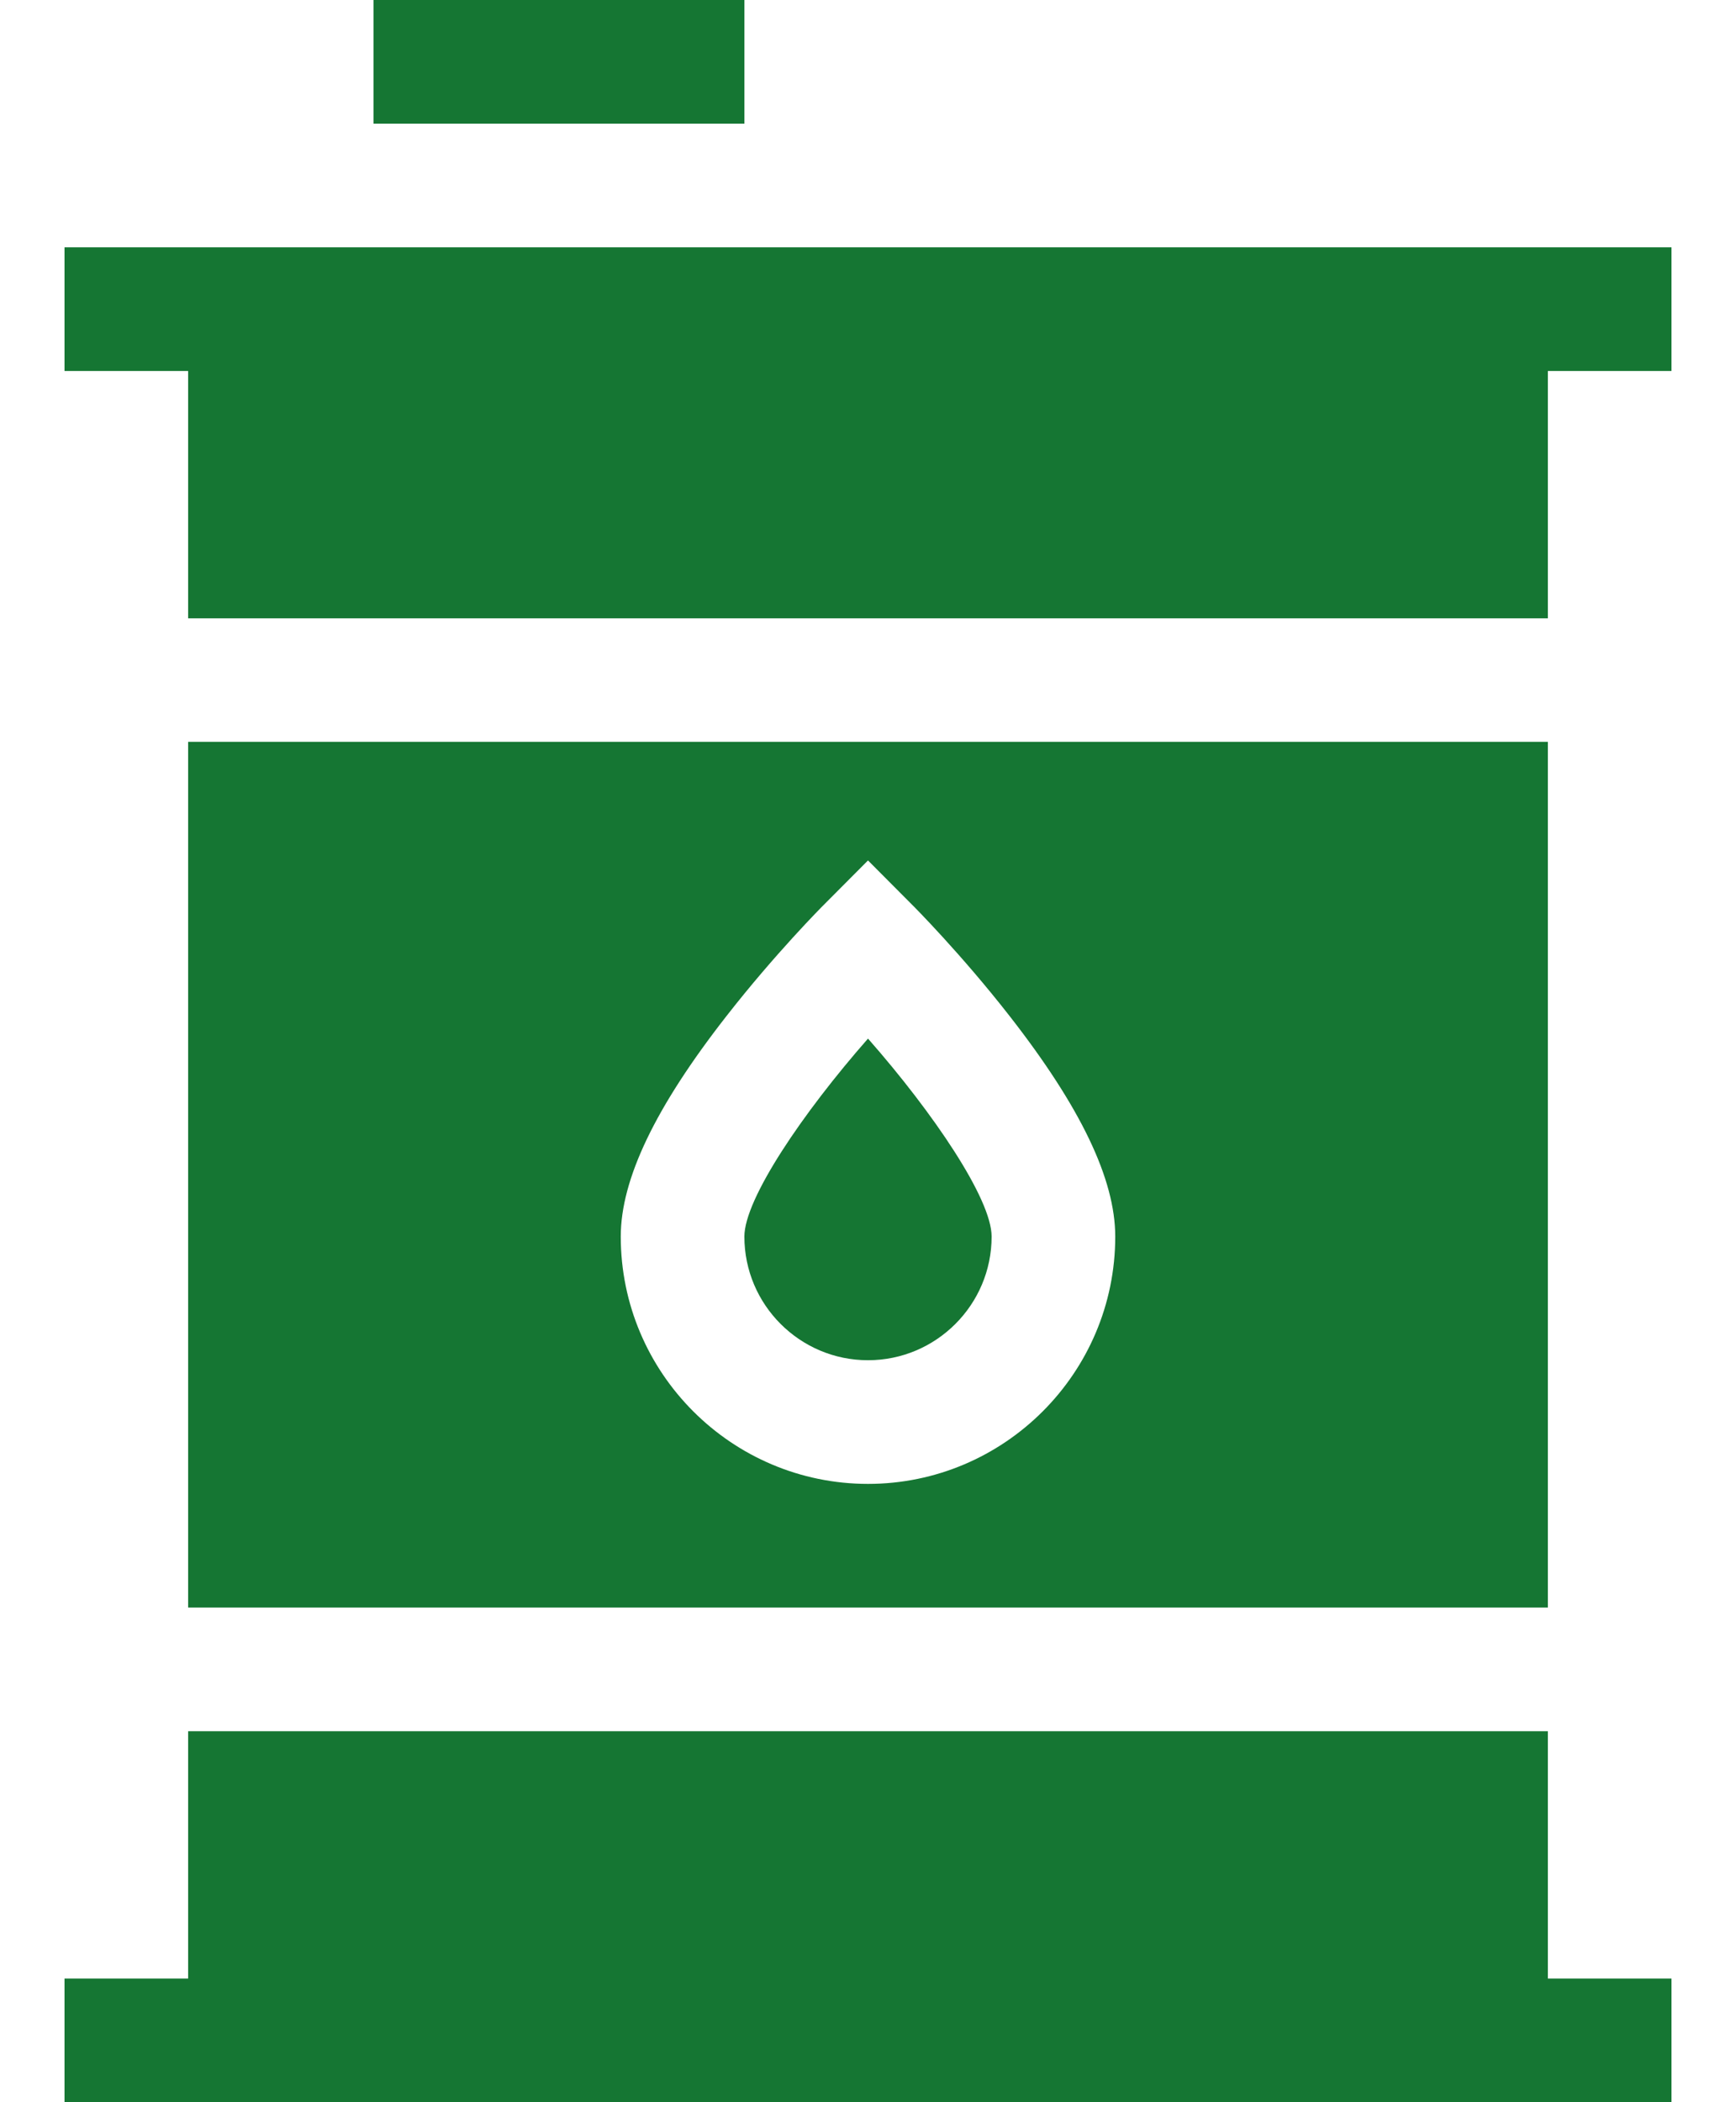 <svg width="19" height="23" viewBox="0 0 19 23" fill="none" xmlns="http://www.w3.org/2000/svg">
<path d="M0.706 2.706V4.059H2.059V6.765H16.941V4.059H18.294V2.706C17.253 2.706 1.742 2.706 0.706 2.706Z" fill="#157633"/>
<path d="M8.147 1.353V0H4.088V1.353H8.147Z" fill="#157633"/>
<path d="M8.147 13.529C8.147 14.275 8.754 14.882 9.5 14.882C10.246 14.882 10.853 14.275 10.853 13.529C10.853 13.118 10.217 12.178 9.5 11.363C8.784 12.178 8.147 13.118 8.147 13.529Z" fill="#157633"/>
<path d="M16.941 18.941H2.059V21.647H0.706V23H18.294V21.647H16.941V18.941Z" fill="#157633"/>
<path d="M16.941 8.117H2.059V17.588H16.941V8.117ZM9.5 16.235C8.008 16.235 6.794 15.021 6.794 13.529C6.794 12.901 7.173 12.111 7.953 11.114C8.479 10.44 8.999 9.916 9.021 9.895L9.5 9.414L9.979 9.895C10.001 9.916 10.522 10.44 11.048 11.114C11.827 12.111 12.206 12.901 12.206 13.529C12.206 15.021 10.992 16.235 9.5 16.235Z" fill="#157633"/>
</svg>
